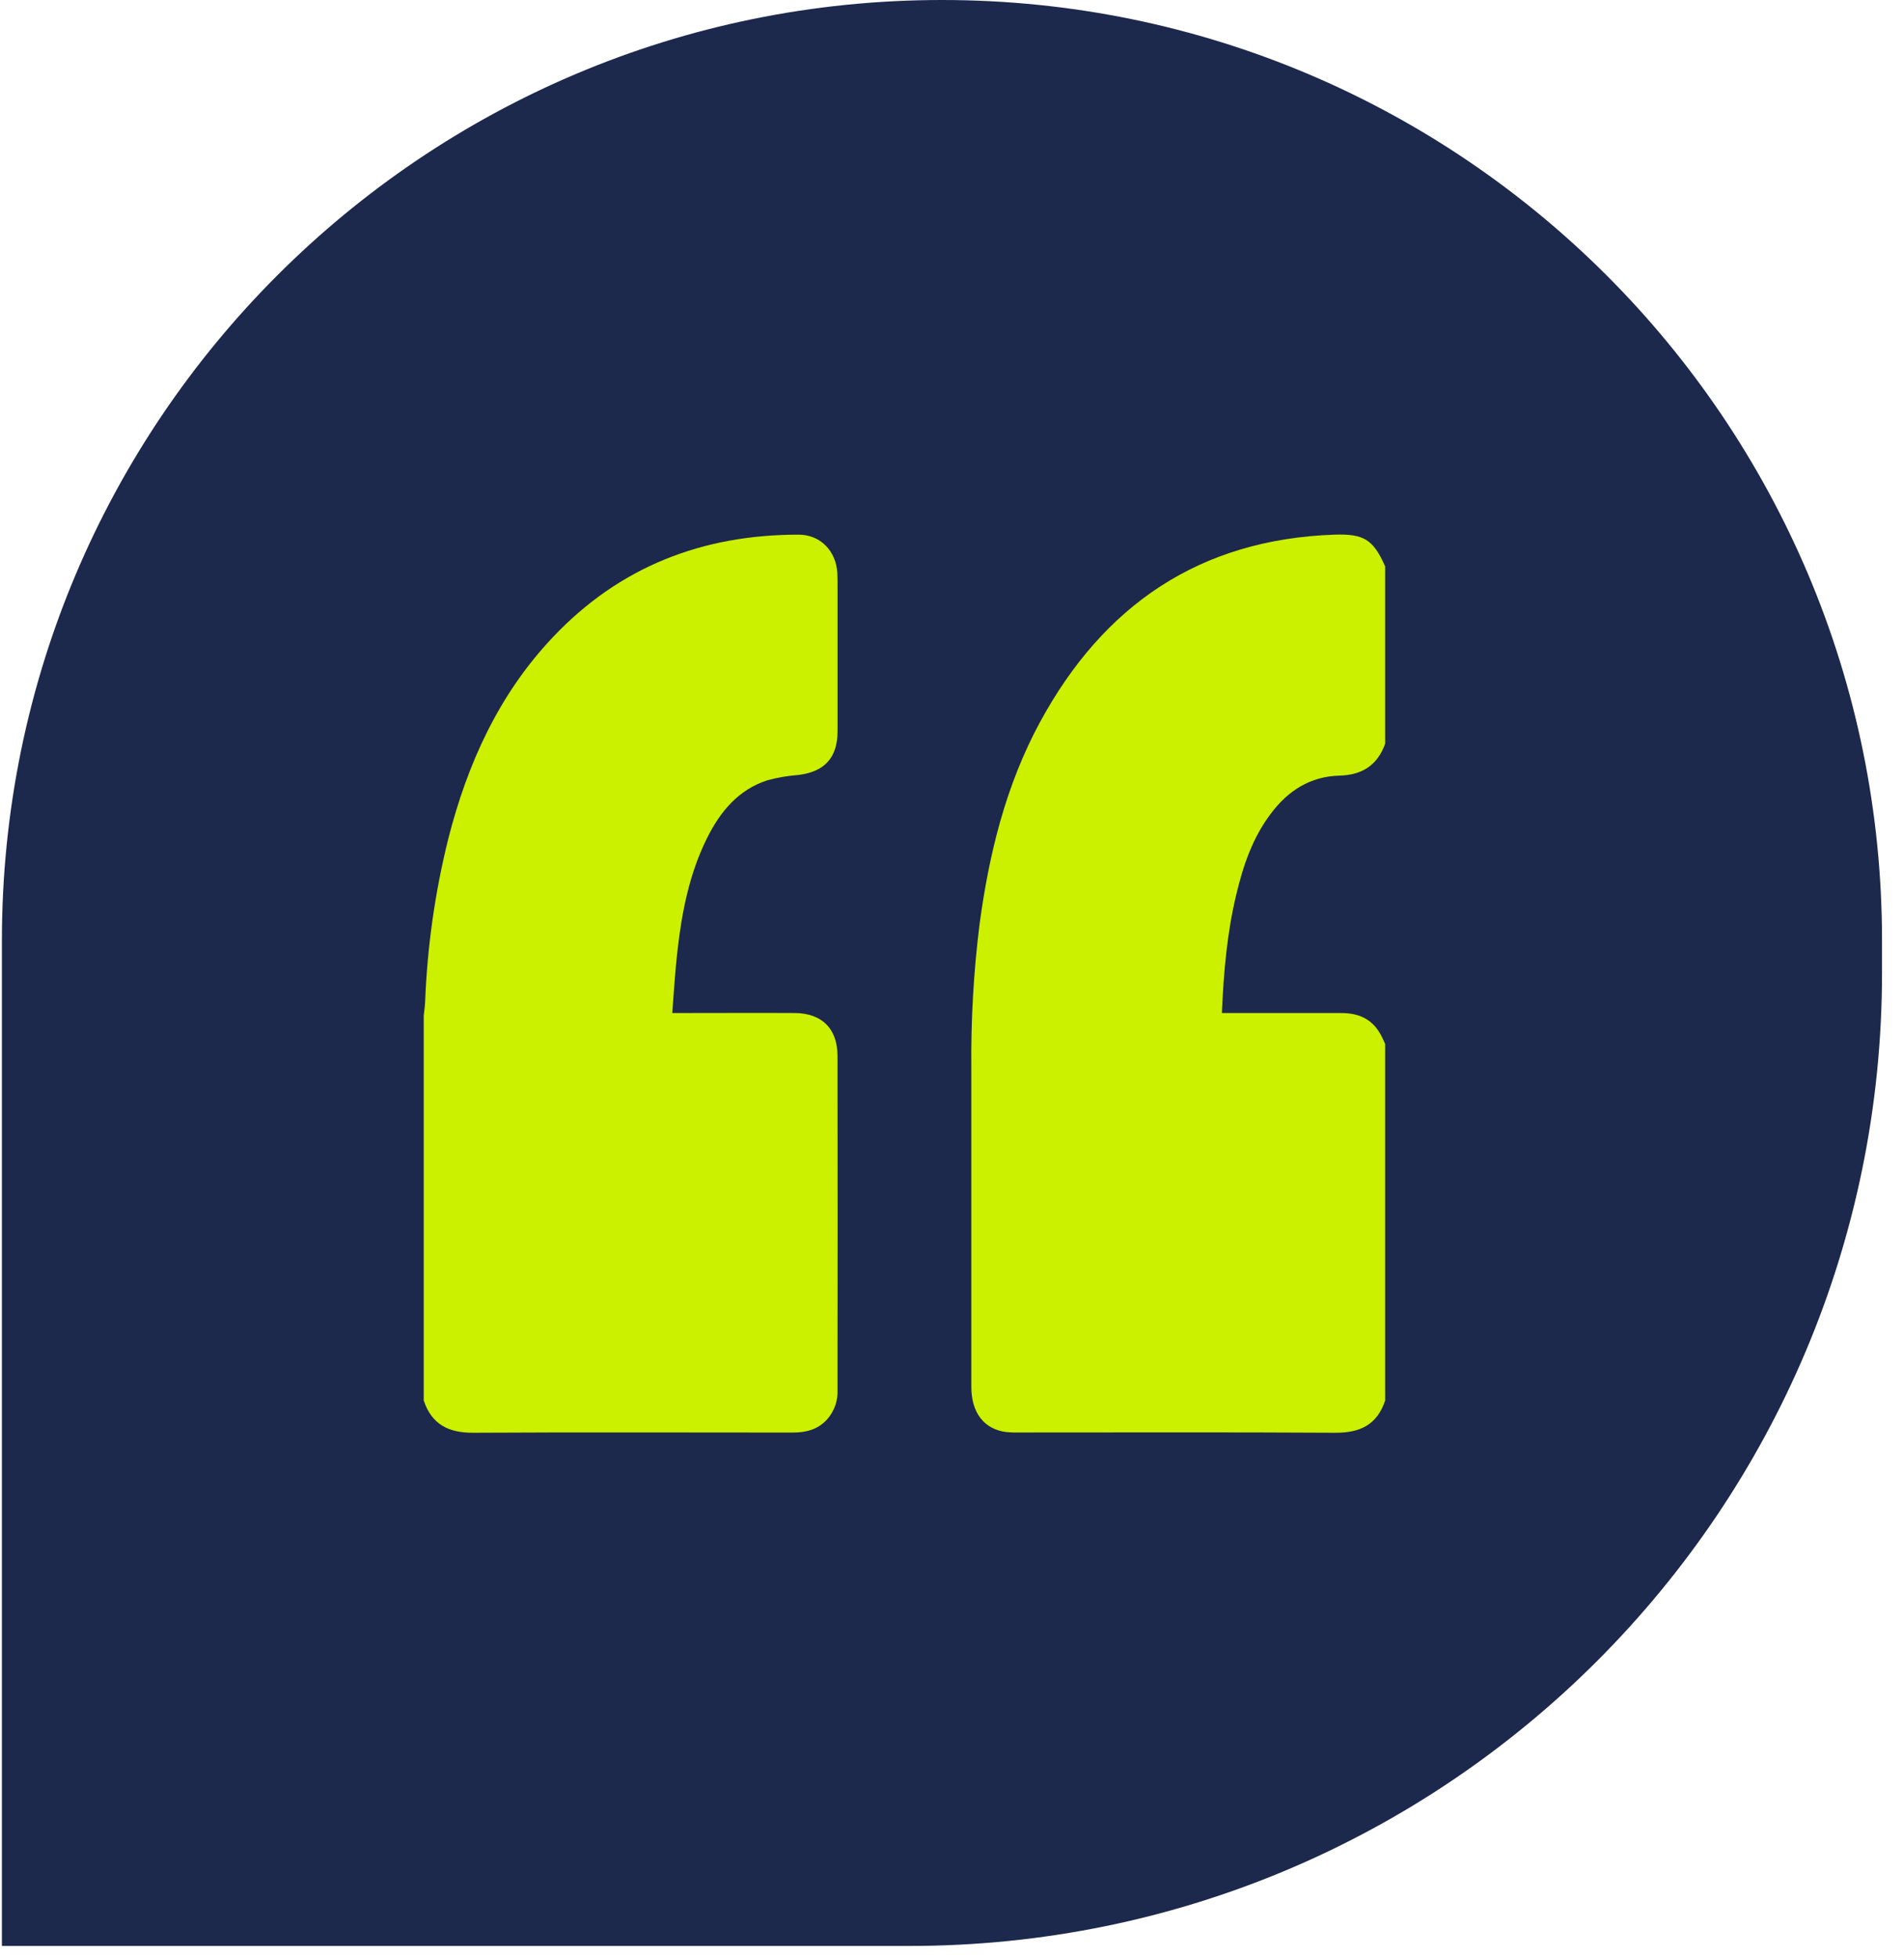 <svg width="71" height="73" viewBox="0 0 71 73" fill="none" xmlns="http://www.w3.org/2000/svg">
<path d="M0.071 35.054C0.071 15.694 15.766 0 35.126 0C54.486 0 70.18 15.694 70.18 35.054V36.27C70.18 56.301 53.941 72.539 33.91 72.539H0.071V35.054Z" fill="#1C284C"/>
<g clip-path="url(#clip0_7_8605)">
<path d="M51.652 38.912V52.207C51.354 53.111 50.715 53.414 49.797 53.409C45.863 53.386 41.931 53.399 37.998 53.399C37.846 53.403 37.694 53.399 37.543 53.386C36.708 53.289 36.221 52.673 36.221 51.699C36.221 47.748 36.221 43.797 36.221 39.847C36.202 38.042 36.304 36.238 36.528 34.447C36.883 31.815 37.509 29.269 38.779 26.923C41.147 22.555 44.74 20.104 49.761 19.93C50.865 19.892 51.212 20.119 51.652 21.112V27.727C51.364 28.526 50.794 28.89 49.953 28.913C48.862 28.939 48.028 29.476 47.386 30.335C46.709 31.229 46.359 32.265 46.102 33.341C45.755 34.78 45.63 36.244 45.564 37.763H45.999C47.34 37.763 48.68 37.763 50.02 37.763C50.623 37.763 51.115 37.956 51.44 38.488C51.522 38.617 51.581 38.768 51.652 38.912Z" fill="#CBF000"/>
<path d="M15.801 52.207V37.858C15.819 37.684 15.846 37.511 15.853 37.341C15.932 35.292 16.221 33.257 16.716 31.269C17.432 28.456 18.607 25.872 20.62 23.749C23.108 21.118 26.199 19.93 29.776 19.93C30.587 19.93 31.171 20.528 31.224 21.351C31.235 21.538 31.233 21.725 31.233 21.913C31.233 23.694 31.233 25.476 31.233 27.257C31.233 28.246 30.746 28.769 29.777 28.888C29.383 28.917 28.992 28.984 28.61 29.088C27.532 29.441 26.86 30.251 26.37 31.233C25.707 32.561 25.426 33.995 25.261 35.455C25.175 36.206 25.132 36.964 25.068 37.762H25.547C26.913 37.762 28.277 37.754 29.642 37.762C30.65 37.77 31.23 38.348 31.231 39.36C31.237 43.508 31.237 47.657 31.231 51.807C31.251 52.211 31.113 52.605 30.846 52.907C30.496 53.294 30.052 53.403 29.55 53.402C25.583 53.402 21.616 53.386 17.649 53.409C16.739 53.415 16.1 53.106 15.801 52.207Z" fill="#CBF000"/>
</g>
<defs>
<clipPath id="clip0_7_8605">
<rect width="35.851" height="33.48" fill="white" transform="translate(15.801 19.93)"/>
</clipPath>
</defs>
</svg>
